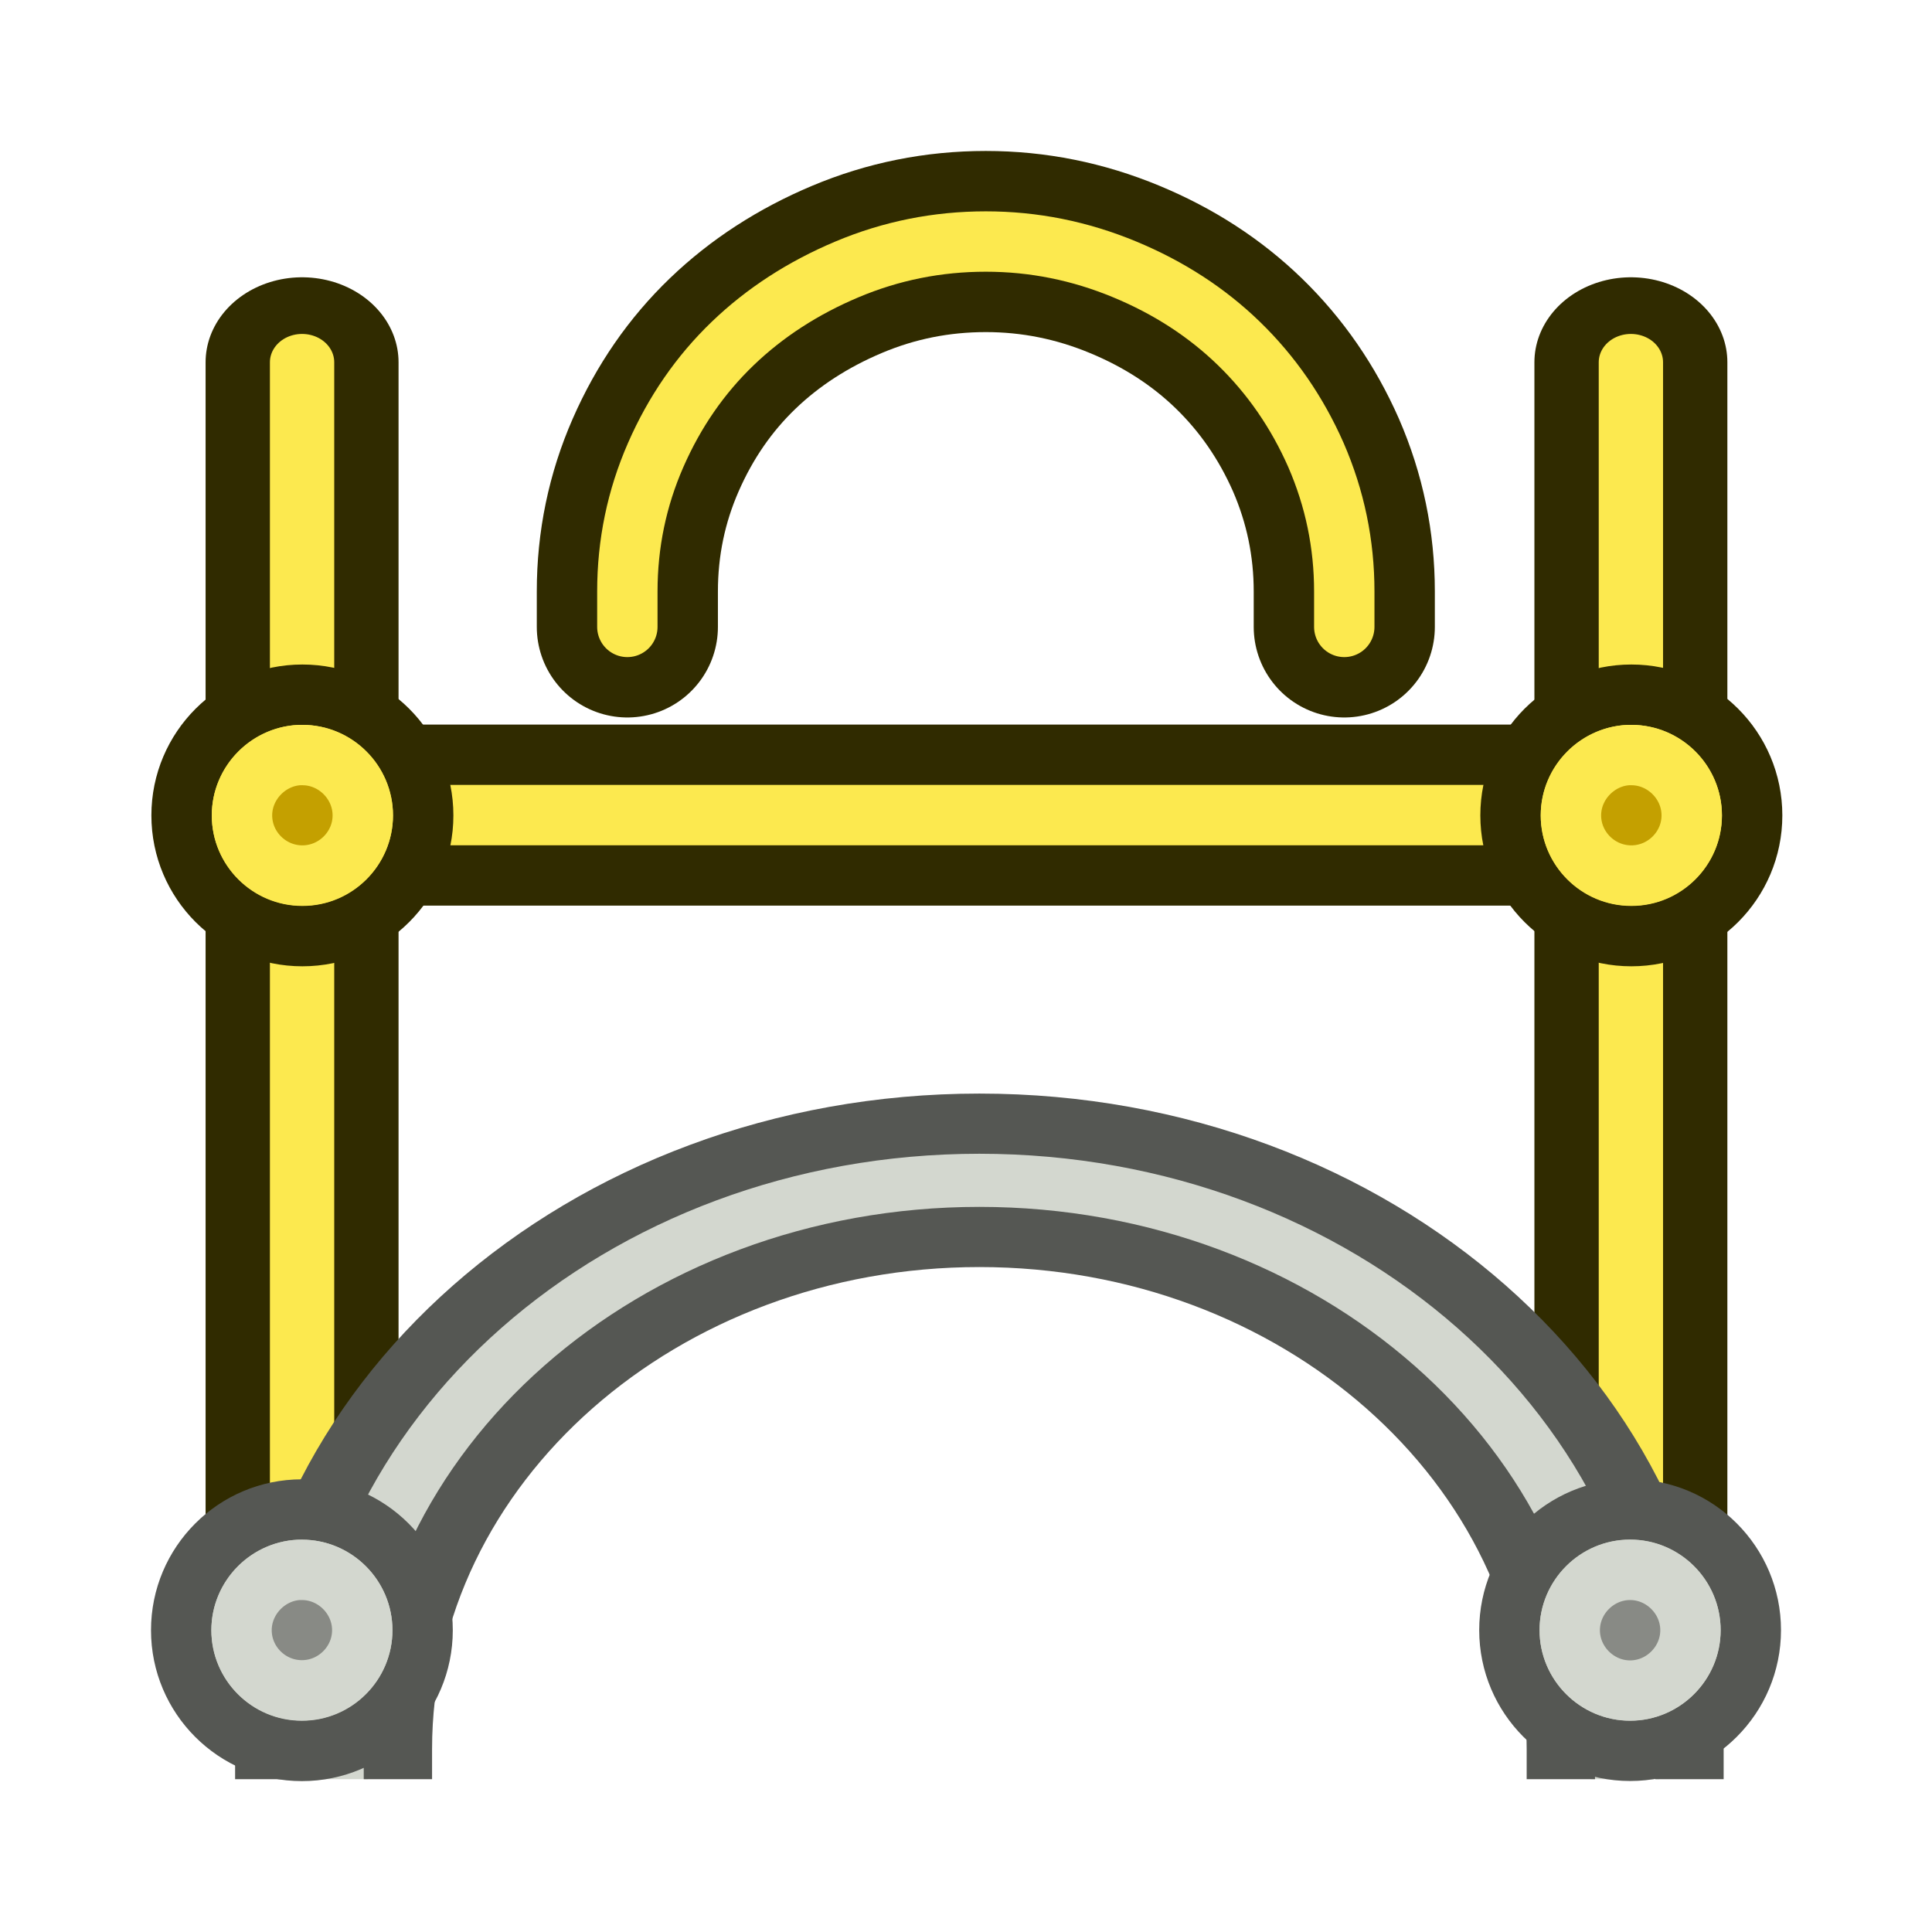 <?xml version="1.0" encoding="UTF-8" standalone="no"?>
<!-- Created with Inkscape (http://www.inkscape.org/) -->

<svg
   width="64"
   height="64"
   viewBox="0 0 16.933 16.933"
   version="1.1"
   id="svg1876"
   style="enable-background:new"
   xmlns="http://www.w3.org/2000/svg"
   xmlns:svg="http://www.w3.org/2000/svg"
   xmlns:rdf="http://www.w3.org/1999/02/22-rdf-syntax-ns#"
   xmlns:cc="http://creativecommons.org/ns#"
   xmlns:dc="http://purl.org/dc/elements/1.1/">
  <defs
     id="defs1870">
    <rect
       x="19.887"
       y="10.076"
       width="26.517"
       height="28.107"
       id="rect9" />
  </defs>
  <g
     id="g13"
     transform="matrix(1,0,0,1,0.139,-0.173)">
    <g
       id="g14"
       transform="translate(0,0.238)">
      <path
         style="display:inline;fill:none;stroke:#302b00;stroke-width:1.587;stroke-linecap:round;stroke-dasharray:none;paint-order:fill markers stroke;enable-background:new"
         d="M 2.472,7.079 H 14.405"
         id="path10" />
      <path
         style="display:inline;fill:none;stroke:#fce94f;stroke-width:0.529;stroke-linecap:round;stroke-dasharray:none;paint-order:fill markers stroke;enable-background:new"
         d="M 2.472,7.079 H 14.405"
         id="path12" />
    </g>
    <g
       id="g11"
       style="enable-background:new"
       transform="matrix(1.132,0,0,0.997,-1.149,0.026)">
      <g
         id="g8"
         transform="translate(-0.123,-0.14)">
        <path
           style="display:inline;fill:none;stroke:#302b00;stroke-width:1.494;stroke-linecap:round;stroke-dasharray:none;paint-order:fill markers stroke;enable-background:new"
           d="M 3.354,3.472 V 14.614"
           id="path1" />
        <path
           style="display:inline;fill:none;stroke:#fce94f;stroke-width:0.498;stroke-linecap:round;stroke-dasharray:none;paint-order:fill markers stroke;enable-background:new"
           d="M 3.354,3.472 V 14.614"
           id="path4" />
      </g>
      <g
         id="g7"
         transform="matrix(0.884,0,0,1.003,-9.36,-6.244)"
         style="display:inline;enable-background:new">
        <circle
           style="fill:#fce94f;stroke:#302b00;stroke-width:0.529;stroke-dasharray:none"
           id="circle5"
           cx="14.246"
           cy="13.519"
           r="1.058" />
        <path
           style="fill:#c4a000;stroke:#fce94f;stroke-width:0.529;stroke-dasharray:none"
           id="path6"
           d="m 14.219,12.99 h 0.027 c 0.289,0 0.529,0.24 0.529,0.529 0,0.289 -0.239,0.527 -0.529,0.527 -0.291,0 -0.529,-0.238 -0.529,-0.527 0,-0.281 0.229,-0.515 0.502,-0.529 z" />
      </g>
    </g>
    <g
       id="g12"
       transform="matrix(1.132,0,0,0.997,-1.658,0.026)"
       style="enable-background:new">
      <g
         id="g10"
         style="enable-background:new"
         transform="translate(10.381)">
        <path
           style="display:inline;fill:none;stroke:#302b00;stroke-width:1.494;stroke-linecap:round;stroke-dasharray:none;paint-order:fill markers stroke;enable-background:new"
           d="M 3.588,3.332 V 14.619"
           id="path8" />
        <path
           style="display:inline;fill:none;stroke:#fce94f;stroke-width:0.498;stroke-linecap:round;stroke-dasharray:none;paint-order:fill markers stroke;enable-background:new"
           d="M 3.588,3.332 V 14.474"
           id="path9" />
      </g>
      <g
         id="g11-2"
         transform="matrix(0.884,0,0,1.003,1.379,-6.244)"
         style="display:inline;enable-background:new">
        <circle
           style="fill:#fce94f;stroke:#302b00;stroke-width:0.529;stroke-dasharray:none"
           id="circle11"
           cx="14.246"
           cy="13.519"
           r="1.058" />
        <path
           style="fill:#c4a000;stroke:#fce94f;stroke-width:0.529;stroke-dasharray:none"
           id="path11"
           d="m 14.219,12.99 h 0.027 c 0.289,0 0.529,0.24 0.529,0.529 0,0.289 -0.239,0.527 -0.529,0.527 -0.291,0 -0.529,-0.238 -0.529,-0.527 0,-0.281 0.229,-0.515 0.502,-0.529 z" />
      </g>
    </g>
    <g
       id="g9"
       transform="matrix(1.132,0,0,0.997,-1.209,-0.16)">
      <path
         style="display:inline;fill:none;stroke:#d3d7cf;stroke-width:0.529;stroke-linecap:square;stroke-dasharray:none"
         id="circle1"
         d="m 3.528,15.71 a 5,5 0 0 1 5,-5 5,5 0 0 1 5,5" />
      <path
         style="display:inline;fill:none;stroke:#555753;stroke-width:0.529;stroke-linecap:square;stroke-dasharray:none"
         id="path2"
         d="m 14.026,15.71 c 0,-3.039 -2.459,-5.498 -5.498,-5.498 -3.039,0 -5.498,2.459 -5.498,5.498" />
      <path
         style="display:inline;fill:none;stroke:#555753;stroke-width:0.529;stroke-linecap:square;stroke-dasharray:none"
         id="path3"
         d="m 4.026,15.71 c 0,-2.484 2.018,-4.502 4.502,-4.502 2.484,0 4.502,2.018 4.502,4.502" />
    </g>
    <g
       id="g15"
       transform="translate(-0.237,1.086)"
       style="display:inline;stroke-width:0.529;stroke-dasharray:none;enable-background:new">
      <circle
         style="fill:#d3d7cf;stroke:#555753;stroke-width:0.529;stroke-dasharray:none"
         id="circle15"
         cx="14.385"
         cy="13.374"
         r="1.058" />
      <path
         style="font-variation-settings:normal;opacity:1;vector-effect:none;fill:#888a85;fill-opacity:1;stroke:#d3d7cf;stroke-width:0.529;stroke-linecap:butt;stroke-linejoin:miter;stroke-miterlimit:4;stroke-dasharray:none;stroke-dashoffset:0;stroke-opacity:1;-inkscape-stroke:none;stop-color:#000000;stop-opacity:1"
         id="circle3"
         d="m 14.385,12.846 c 0.289,0 0.529,0.24 0.529,0.529 0,0.289 -0.24,0.529 -0.529,0.529 -0.289,0 -0.529,-0.24 -0.529,-0.529 0,-0.289 0.24,-0.529 0.529,-0.529 z" />
    </g>
    <g
       id="g5"
       transform="translate(-11.739,0.942)"
       style="display:inline;stroke-width:0.529;stroke-dasharray:none;enable-background:new">
      <circle
         style="fill:#d3d7cf;stroke:#555753;stroke-width:0.529;stroke-dasharray:none"
         id="circle2"
         cx="14.246"
         cy="13.519"
         r="1.058" />
      <path
         style="fill:#888a85;stroke:#d3d7cf;stroke-width:0.529;stroke-dasharray:none"
         id="path5"
         d="m 14.219,12.99 h 0.027 c 0.289,0 0.529,0.24 0.529,0.529 0,0.289 -0.239,0.527 -0.529,0.527 -0.291,0 -0.529,-0.238 -0.529,-0.527 0,-0.281 0.229,-0.515 0.502,-0.529 z" />
    </g>
    <g
       id="g15-5"
       transform="matrix(0.01,0,0,0.01,-3.901,-3.531)"
       style="display:inline">
      <path
         style="font-size:238.125px;line-height:1.2;font-family:osifont;-inkscape-font-specification:osifont;display:inline;fill:none;stroke:#302b00;stroke-width:158.748;stroke-linecap:round;stroke-linejoin:miter;stroke-dasharray:none;enable-background:new"
         d="m 926.042,919.853 v -31.045 c 0,-41.945 8.278,-81.821 24.836,-119.627 16.557,-37.806 39.048,-70.369 67.471,-97.688 28.148,-27.044 61.538,-48.706 100.172,-64.987 38.634,-16.281 79.199,-24.422 121.697,-24.422 41.945,0 82.511,8.141 121.696,24.422 38.634,16.005 72.024,37.668 100.172,64.987 28.424,27.596 50.914,60.158 67.471,97.688 16.557,38.082 24.836,77.957 24.836,119.627 v 31.045"
         id="path13-8-6" />
      <path
         style="font-size:238.125px;line-height:1.2;font-family:osifont;-inkscape-font-specification:osifont;display:inline;fill:none;stroke:#fce94f;stroke-width:52.916;stroke-linecap:round;stroke-linejoin:miter;stroke-dasharray:none;enable-background:new"
         d="m 926.042,919.853 v -31.045 c 0,-41.945 8.278,-81.821 24.836,-119.627 16.557,-37.806 39.048,-70.369 67.471,-97.688 28.148,-27.044 61.538,-48.706 100.172,-64.987 38.634,-16.281 79.199,-24.422 121.697,-24.422 41.945,0 82.511,8.141 121.696,24.422 38.634,16.005 72.024,37.668 100.172,64.987 28.424,27.596 50.914,60.158 67.471,97.688 16.557,38.082 24.836,77.957 24.836,119.627 v 31.045"
         id="path15-7-1" />
    </g>
  </g>
</svg>
